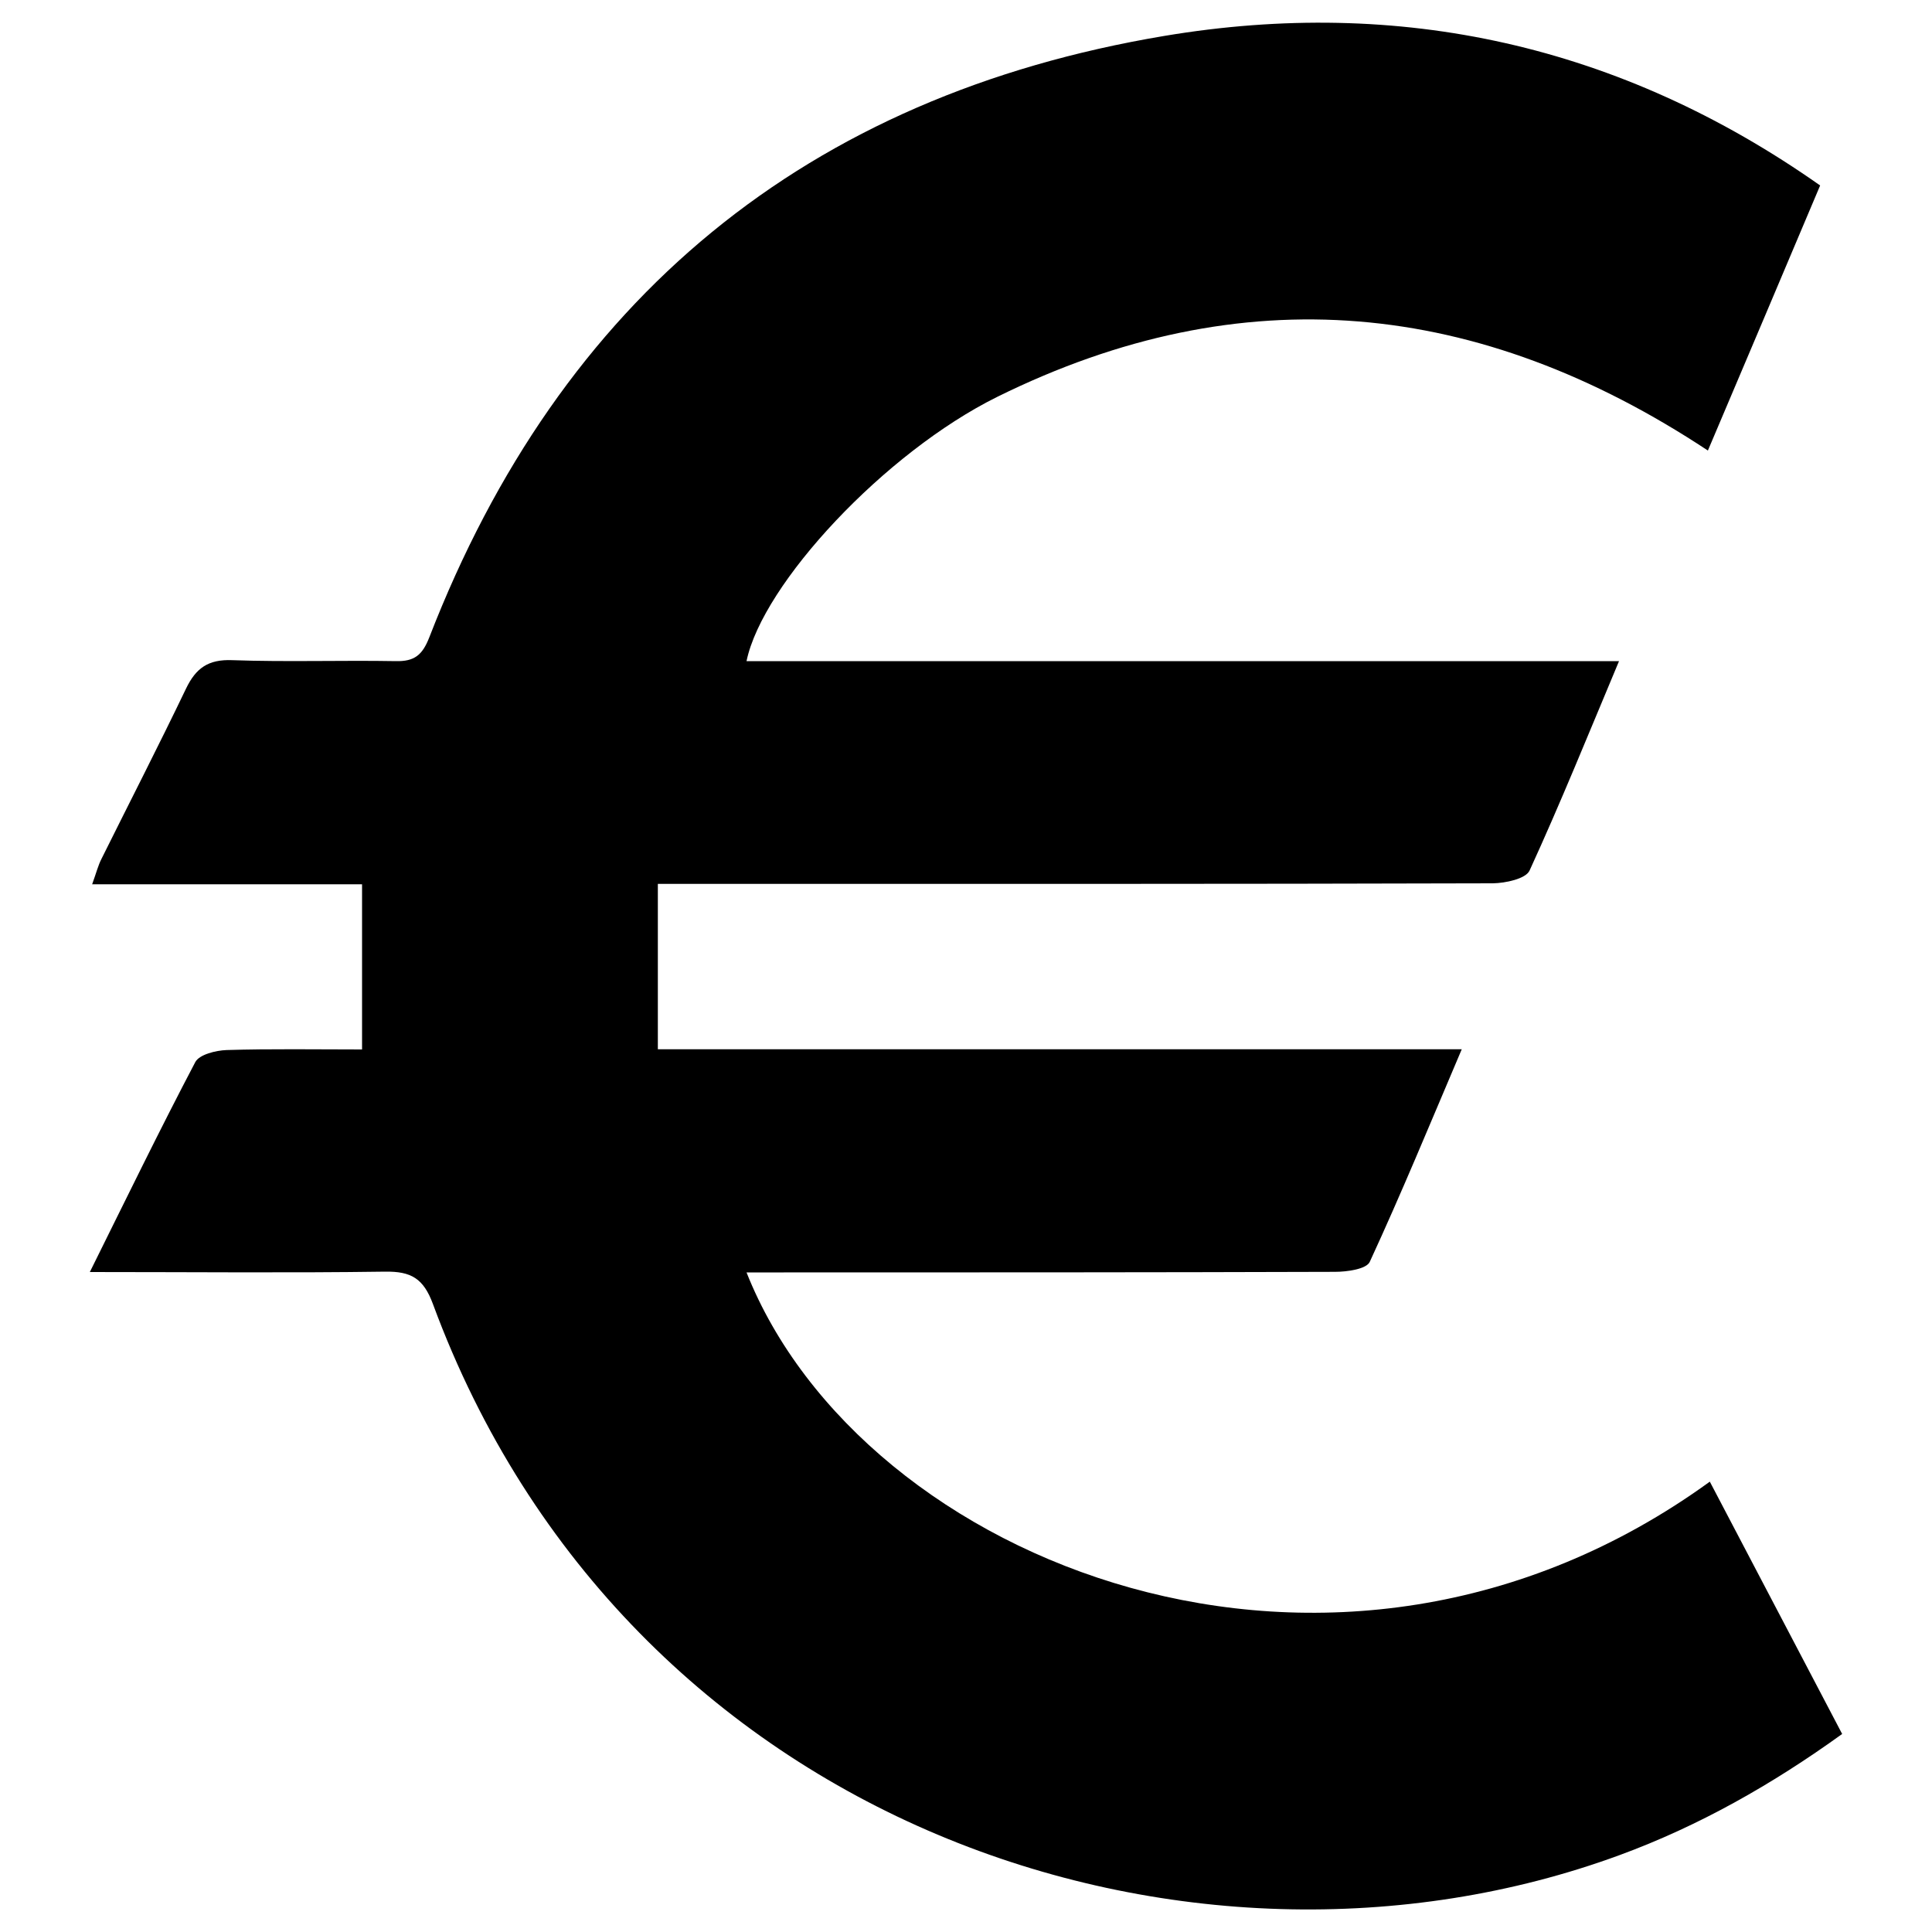 <?xml version="1.0" encoding="utf-8"?>
<!-- Generator: Adobe Illustrator 24.1.1, SVG Export Plug-In . SVG Version: 6.00 Build 0)  -->
<svg version="1.1" id="Capa_1" xmlns="http://www.w3.org/2000/svg" xmlns:xlink="http://www.w3.org/1999/xlink" x="0px" y="0px"
	 viewBox="0 0 100 100" style="enable-background:new 0 0 100 100;" xml:space="preserve">
<path d="M4.65,65.84c1.89-3.81,3.62-7.37,5.46-10.87c0.21-0.39,1.06-0.6,1.62-0.62c2.3-0.07,4.6-0.03,7.01-0.03c0-2.87,0-5.6,0-8.55
	c-4.6,0-9.18,0-13.97,0c0.22-0.61,0.31-0.98,0.48-1.31c1.46-2.94,2.96-5.86,4.38-8.82c0.51-1.06,1.15-1.52,2.39-1.47
	c2.82,0.1,5.65,0,8.47,0.05c0.96,0.02,1.37-0.31,1.73-1.23c6.8-17.54,19.54-28.03,38.04-31.13C72.44-0.18,83.85,2.31,94.21,9.6
	c-1.91,4.52-3.83,9.06-5.81,13.72c-11.86-7.84-24.09-9.05-36.78-2.78c-5.82,2.88-12.15,9.67-12.98,13.68c14.98,0,29.93,0,45.16,0
	c-1.59,3.79-3.03,7.35-4.63,10.84c-0.2,0.43-1.25,0.65-1.9,0.66c-13.77,0.04-27.55,0.03-41.32,0.03c-0.56,0-1.12,0-1.9,0
	c0,2.9,0,5.62,0,8.56c13.88,0,27.56,0,41.61,0c-1.65,3.88-3.13,7.47-4.76,11c-0.17,0.38-1.18,0.52-1.8,0.52
	c-9.51,0.03-19.02,0.03-28.53,0.03c-0.62,0-1.25,0-1.93,0c5.96,15.03,30.45,24.9,49.86,10.83c2.27,4.33,4.53,8.63,6.85,13.06
	c-3.62,2.61-7.41,4.76-11.52,6.27c-22.23,8.17-51.44-1.49-61.42-28.52c-0.49-1.33-1.13-1.7-2.48-1.68
	C14.97,65.89,10.01,65.84,4.65,65.84z"/>
</svg>
